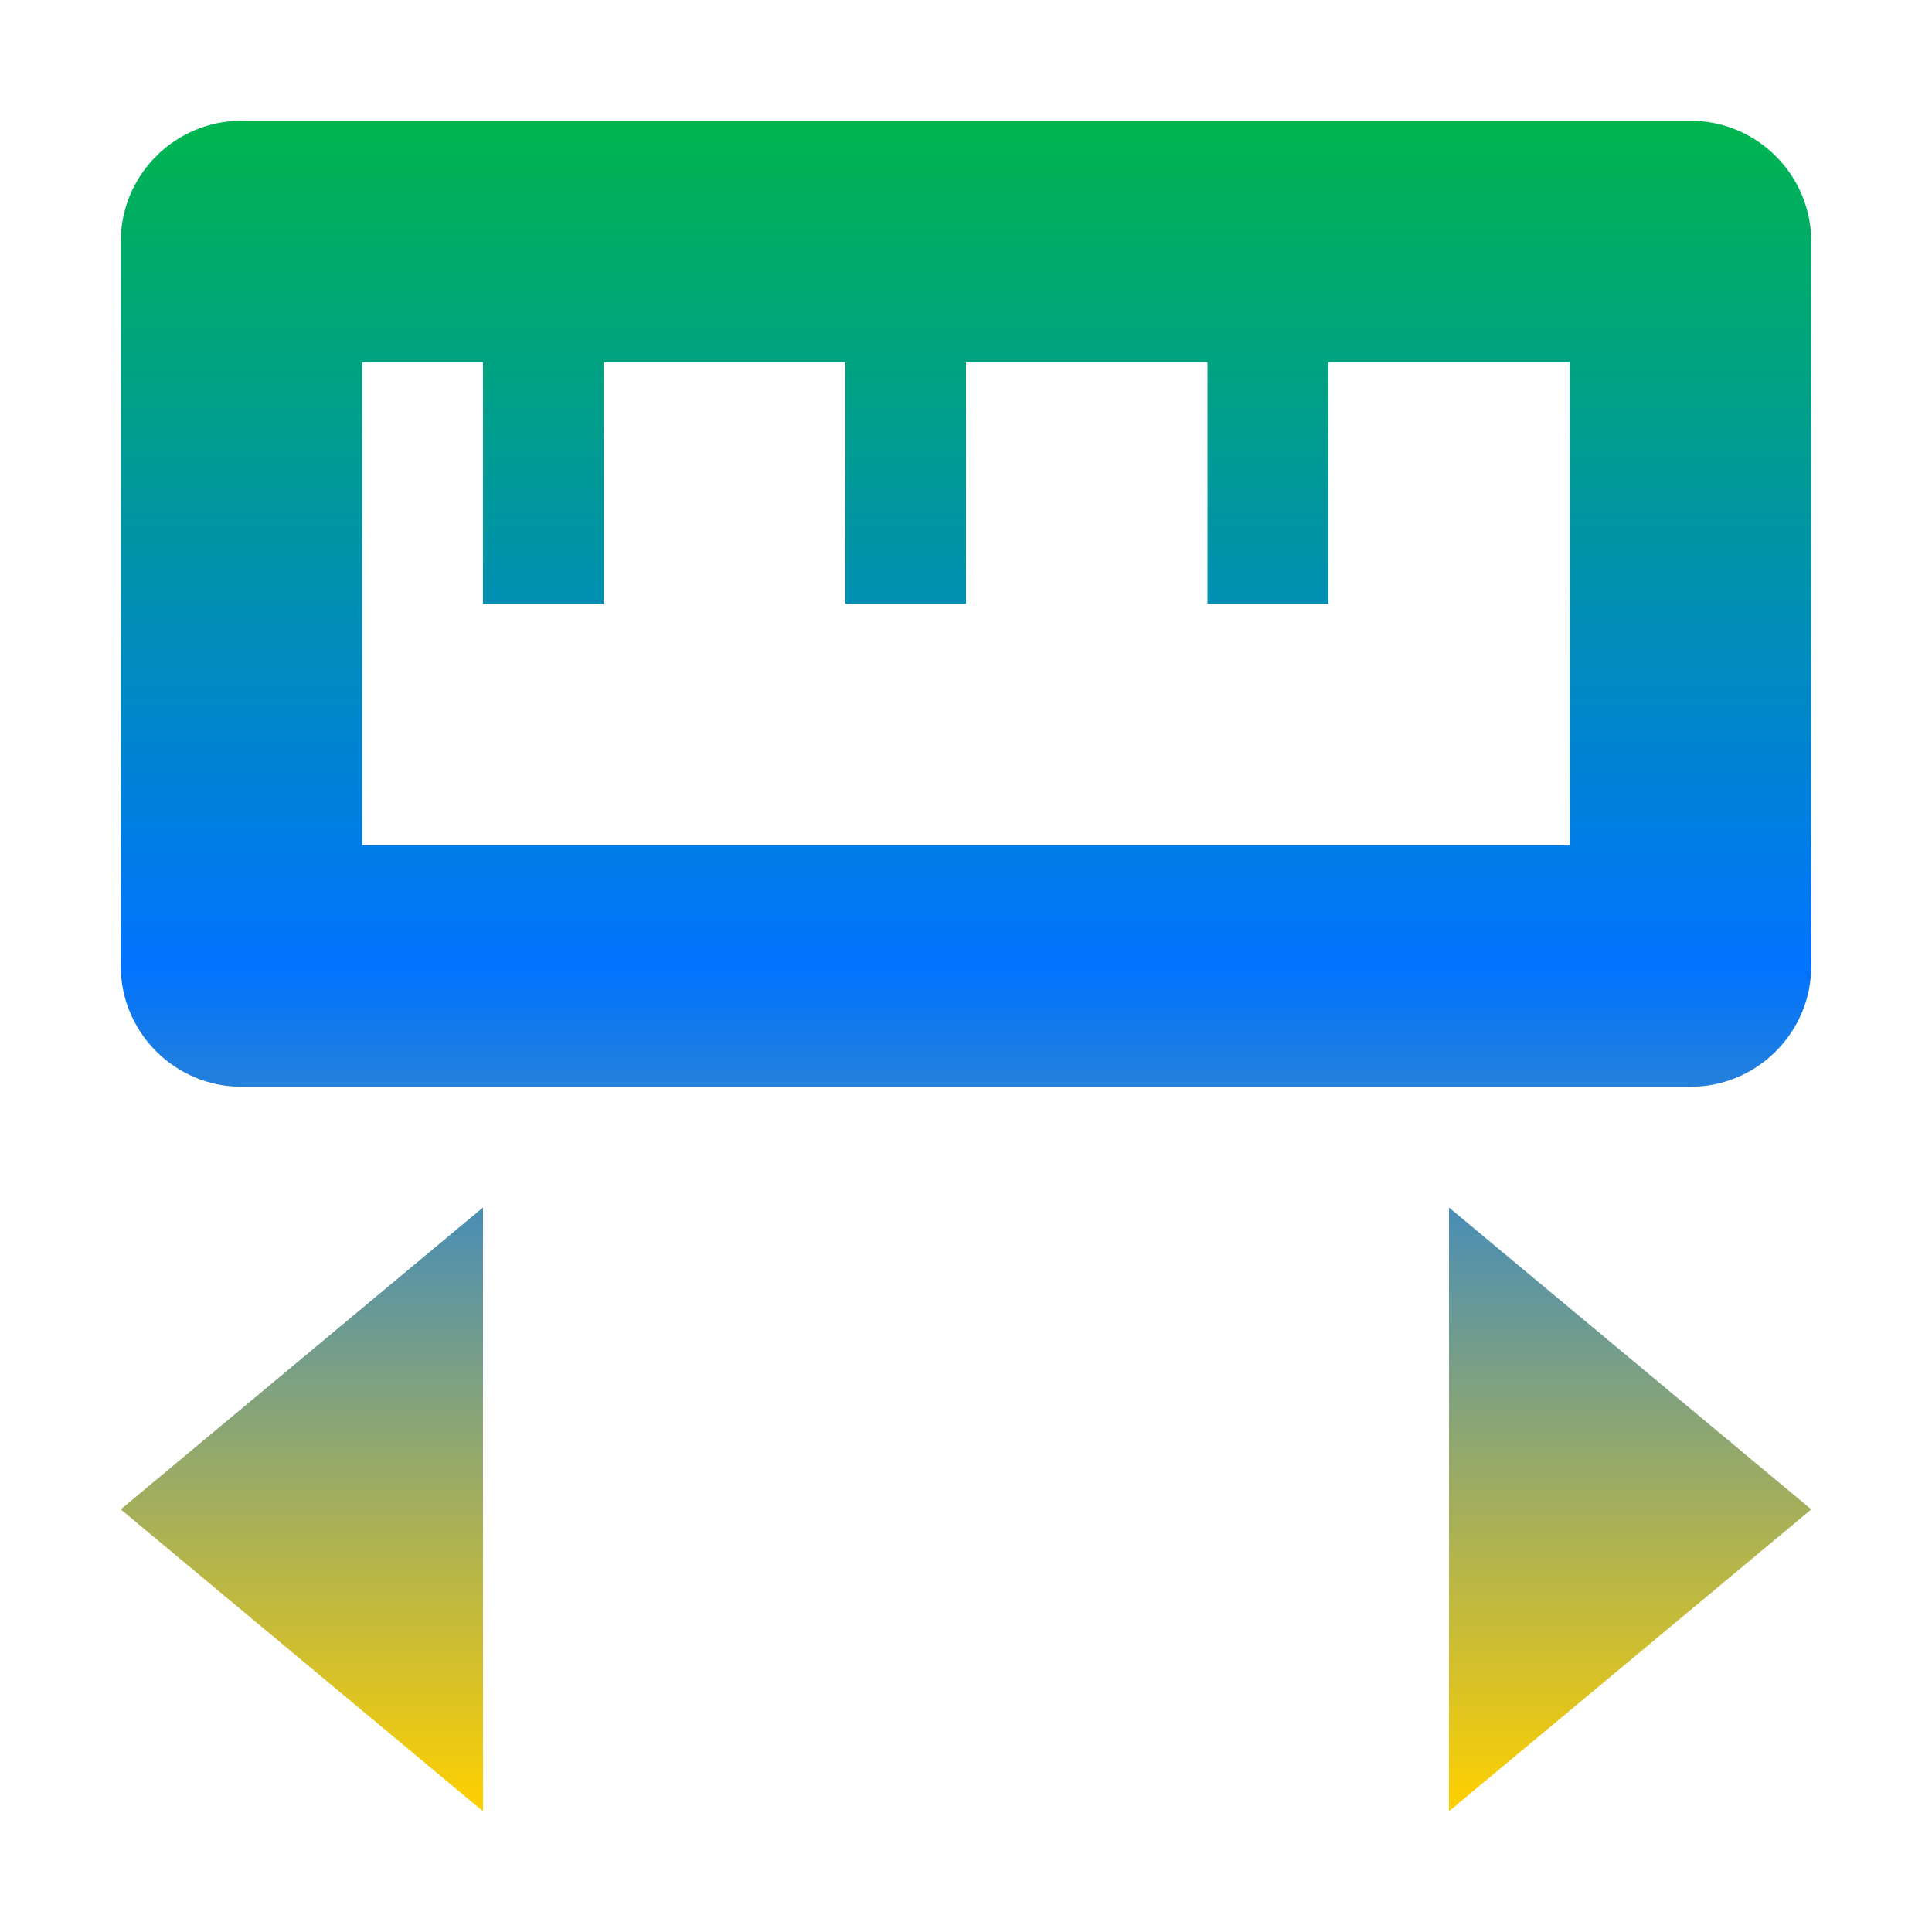 <svg xmlns="http://www.w3.org/2000/svg" xmlns:xlink="http://www.w3.org/1999/xlink" width="16" height="16" viewBox="0 0 16 16" version="1.1"><defs><linearGradient id="linear0" x1="0%" x2="0%" y1="0%" y2="100%"><stop offset="0%" style="stop-color:#00b54e; stop-opacity:1"/><stop offset="50%" style="stop-color:#0073ff; stop-opacity:1"/><stop offset="100%" style="stop-color:#ffd000; stop-opacity:1"/></linearGradient></defs><g id="surface1"><path style=" stroke:none;fill-rule:nonzero;fill:url(#linear0);fill-opacity:1;" d="M 2 1 C 1.449 1 1 1.449 1 2 L 1 8 C 1 8.551 1.449 9 2 9 L 14 9 C 14.551 9 15 8.551 15 8 L 15 2 C 15 1.449 14.551 1 14 1 Z M 3 3 L 4 3 L 4 5 L 5 5 L 5 3 L 7 3 L 7 5 L 8 5 L 8 3 L 10 3 L 10 5 L 11 5 L 11 3 L 13 3 L 13 7 L 3 7 Z M 4 10 L 1 12.5 L 4 15 Z M 12 10 L 12 15 L 15 12.5 Z M 12 10 "/></g></svg>
